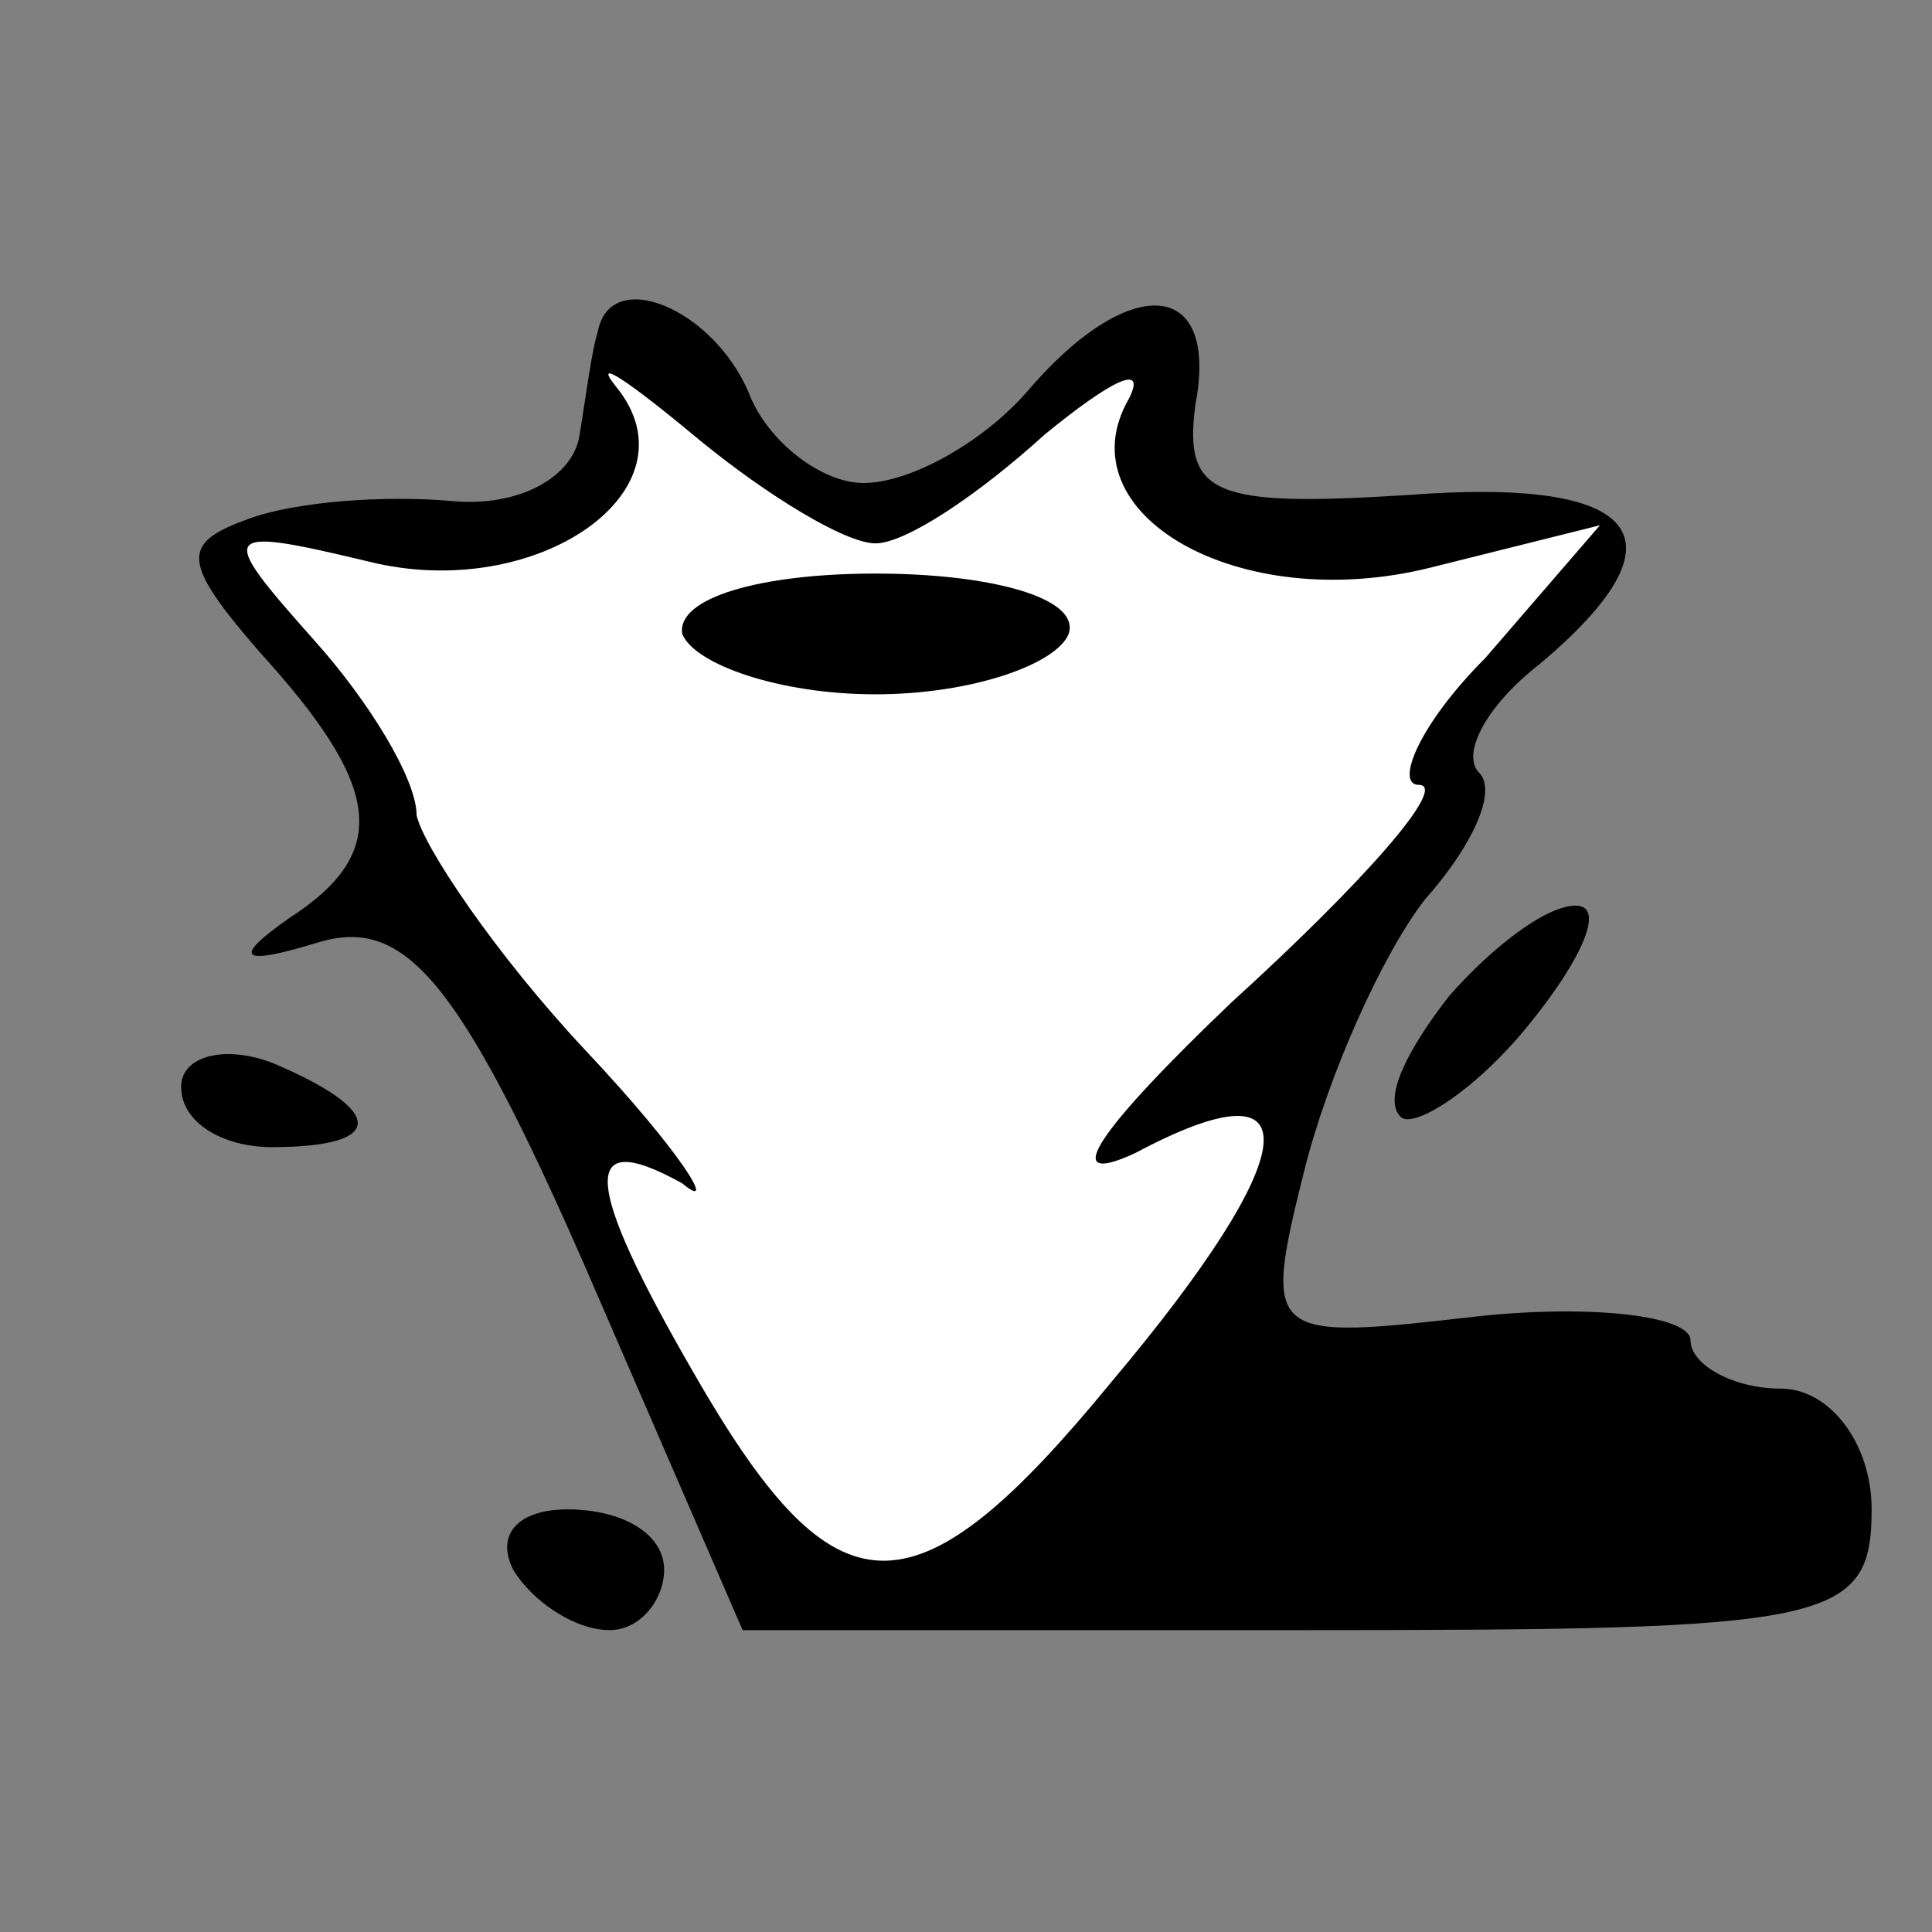 <?xml version="1.0" standalone="no"?>
<!DOCTYPE svg PUBLIC "-//W3C//DTD SVG 20010904//EN"
 "http://www.w3.org/TR/2001/REC-SVG-20010904/DTD/svg10.dtd">
<svg version="1.0" xmlns="http://www.w3.org/2000/svg"
 width="32pt" height="32pt" viewBox="0 0 32 32"
 preserveAspectRatio="xMidYMid meet">
<rect x="0" y="0" width="32" height="32" fill="#808080" stroke="none"/>
<g transform="translate(0,32) scale(0.1,-0.1)"
fill="#000000" stroke="none">
<path fill="#000000" stroke="none" d="M99 265 c-1 -3 -2 -11 -3 -17 -1 -7
-10 -12 -21 -11 -11 1 -26 0 -34 -3 -11 -4 -11 -7 2 -22 20 -22 22 -33 5 -44
-10 -7 -8 -8 5 -4 14 4 23 -6 44 -54 l26 -60 93 0 c87 0 94 1 94 20 0 11 -7
20 -15 20 -8 0 -15 4 -15 8 0 4 -16 6 -35 4 -35 -4 -36 -4 -29 24 4 16 13 36
20 45 8 9 12 18 9 21 -3 3 1 11 10 18 25 21 17 31 -22 28 -32 -2 -37 0 -35 15
4 21 -11 22 -28 2 -7 -8 -19 -15 -27 -15 -7 0 -16 7 -19 15 -6 14 -23 21 -25
10z"/>
<path fill="#ffffff" stroke="none" d="M145 230 c5 0 17 8 28 18 11 9 17 12
14 6 -11 -19 18 -36 50 -28 l28 7 -19 -22 c-11 -11 -15 -21 -11 -21 5 0 -9
-16 -31 -36 -22 -21 -29 -31 -16 -25 30 16 28 0 -4 -38 -32 -39 -45 -39 -67
-2 -20 34 -22 45 -4 35 6 -5 0 5 -16 22 -15 16 -27 34 -28 39 0 6 -8 19 -17
29 -16 18 -16 19 9 13 28 -7 55 12 41 29 -4 5 2 1 14 -9 11 -9 24 -17 29 -17z"/>
<path fill="#000000" stroke="none" d="M113 215 c2 -5 16 -10 32 -10 16 0 30
5 32 10 2 6 -13 10 -32 10 -19 0 -33 -4 -32 -10z"/>
<path fill="#000000" stroke="none" d="M240 155 c-7 -9 -11 -17 -8 -20 2 -2
12 4 21 15 9 11 13 20 8 20 -5 0 -14 -7 -21 -15z"/>
<path fill="#000000" stroke="none" d="M30 140 c0 -6 7 -10 15 -10 19 0 19 6
0 14 -8 3 -15 1 -15 -4z"/>
<path fill="#000000" stroke="none" d="M85 60 c3 -5 10 -10 16 -10 5 0 9 5 9
10 0 6 -7 10 -16 10 -8 0 -12 -4 -9 -10z"/>
</g>
</svg>
